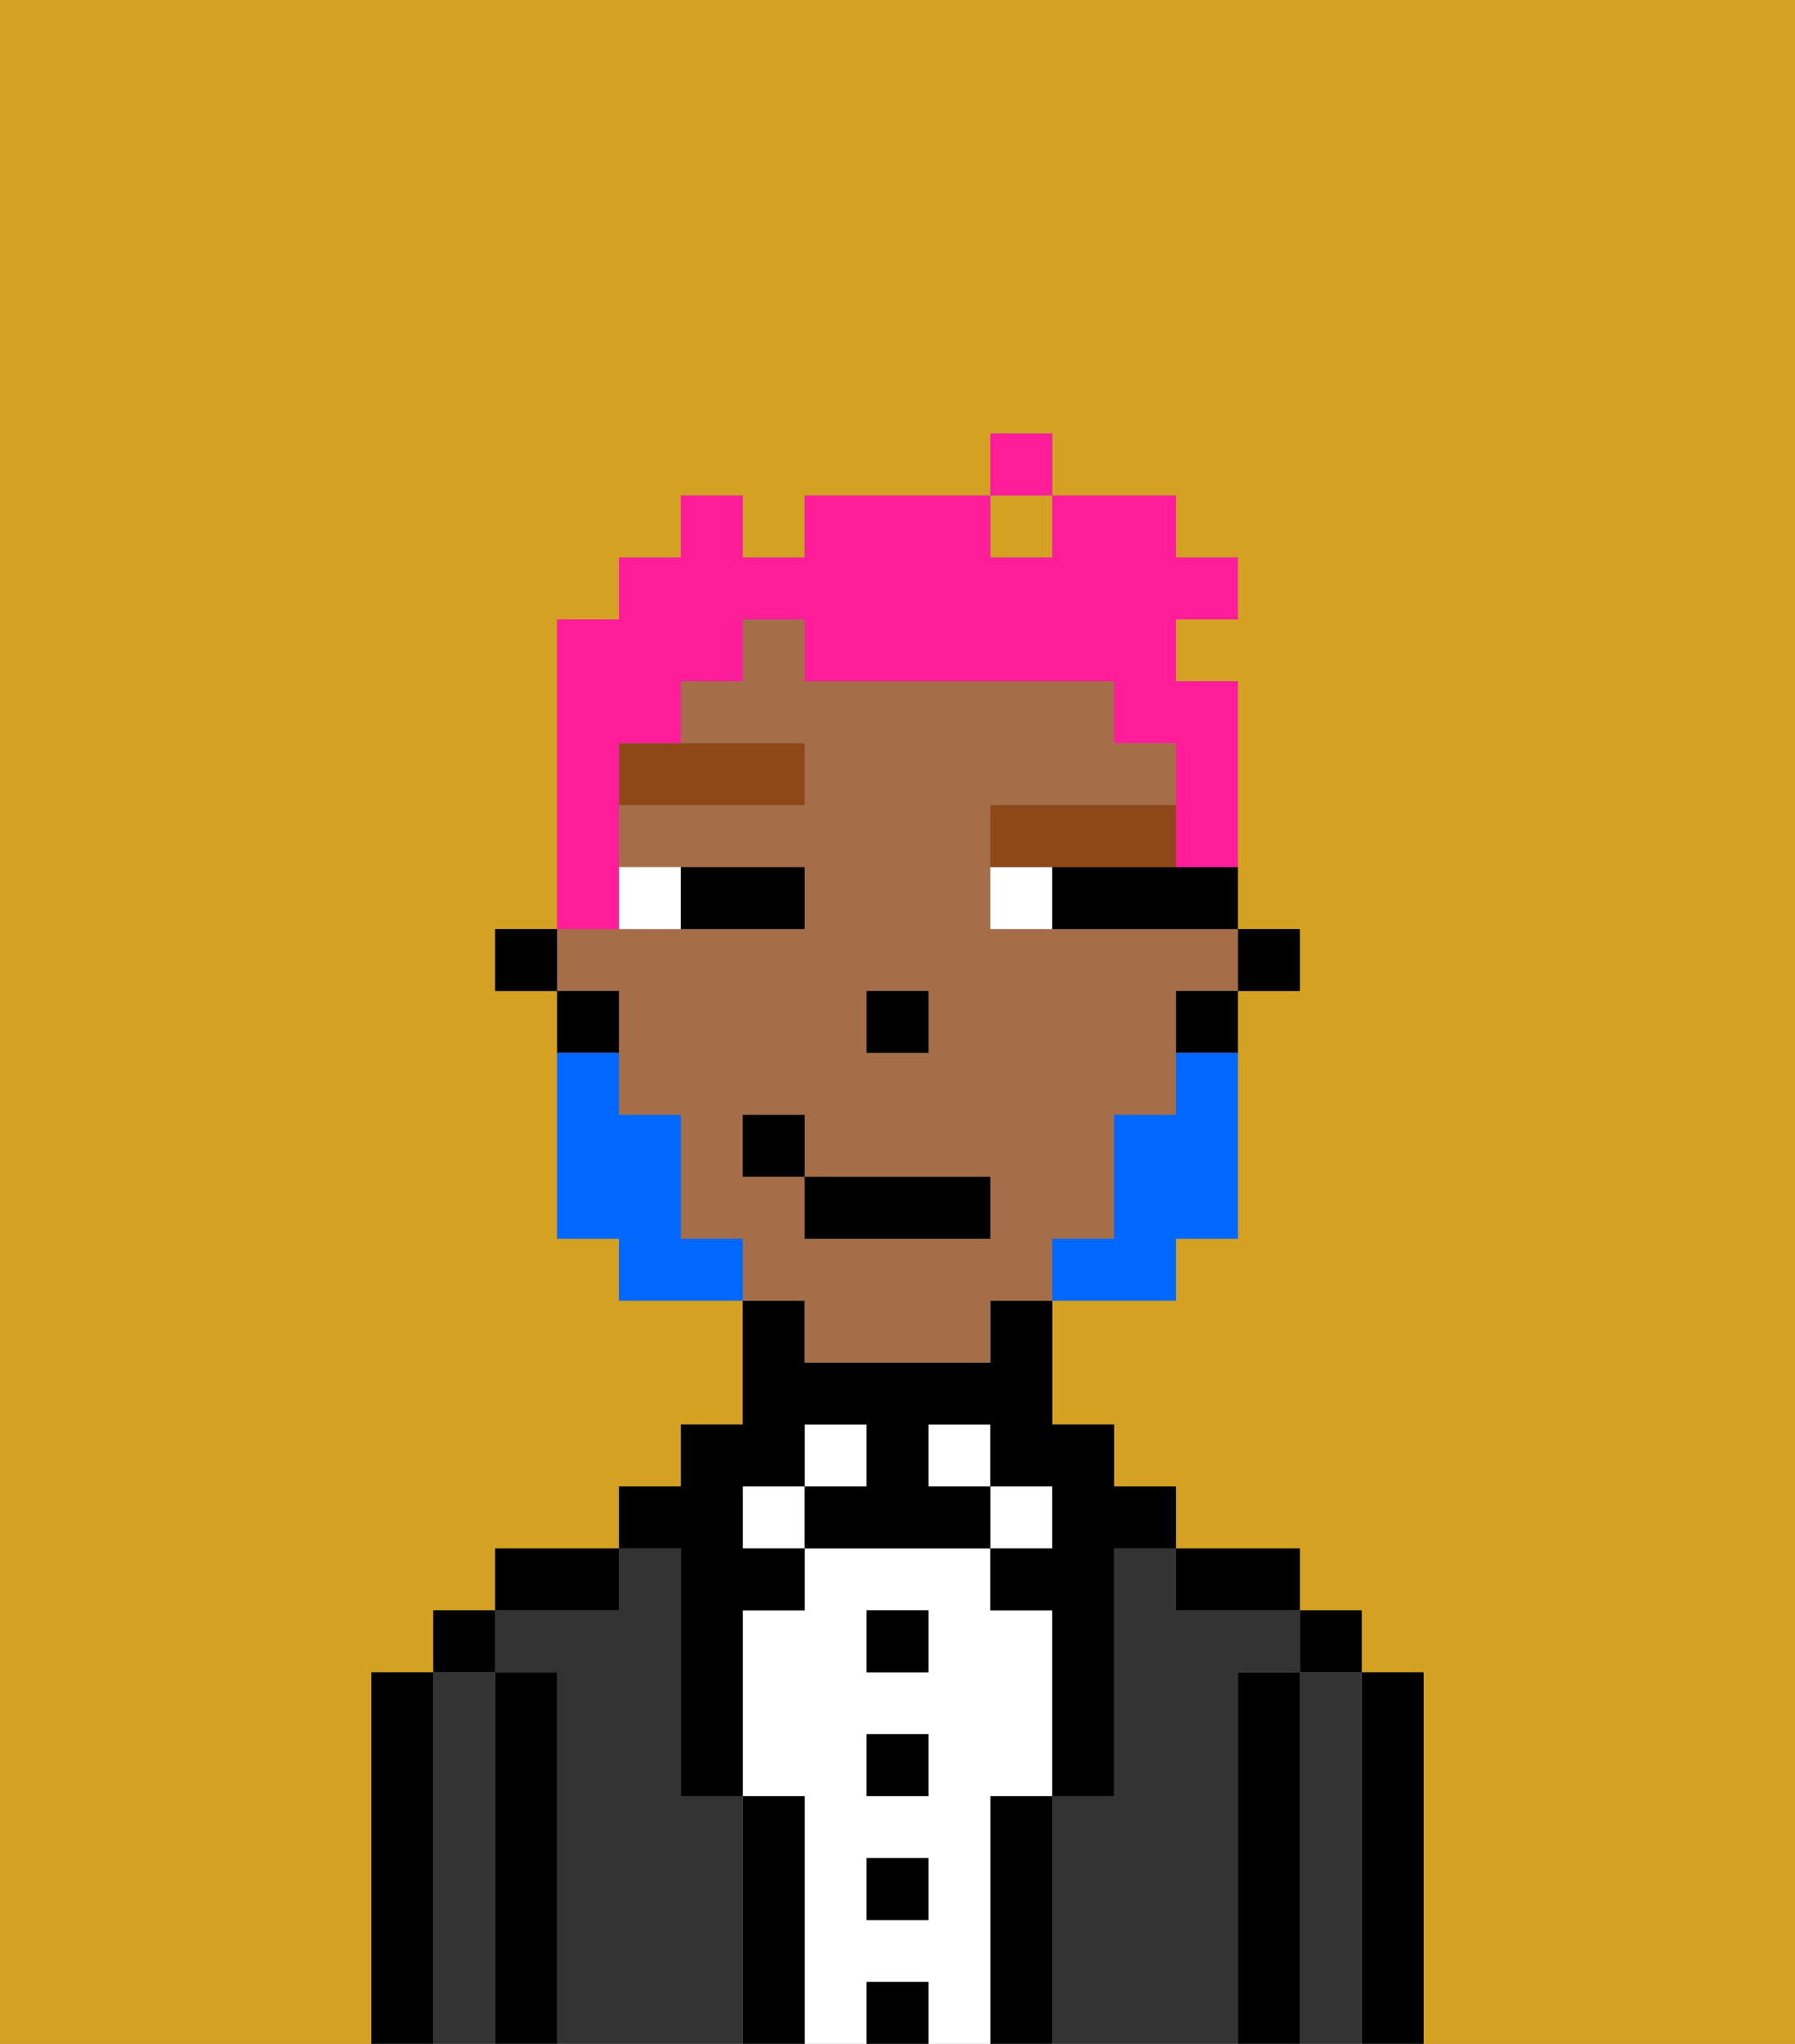 <svg xmlns="http://www.w3.org/2000/svg" viewBox="0 0 29 33"><rect x="0" y="0" width="29" height="33" fill="#808080" stroke="none"/><defs><style>polygon,rect,path{shape-rendering:crispedges;}.bb205-1{fill:#d4a122;}.bb205-2{fill:#000000;}.bb205-3{fill:#333333;}.bb205-4{fill:#ffffff;}.bb205-5{fill:#a56e49;}.bb205-6{fill:#8e4717;}.bb205-7{fill:#0068ff;}.bb205-8{fill:#ff1d99;}</style></defs><path class="bb205-1" d="M0,33H6V27H7V26H8V25h2V24h1V23h1V21H10V20H9V16H8V15H9V10h1V9h1V8h1V9h1V8h3V7h1V8h2V9h1v1H19v1h1v4h1v1H20v4H19v1H17v2h1v1h1v1h2v1h1v1h1v6h6V0H0Z"/><rect class="bb205-1" x="16" y="8" width="1" height="1"/><path class="bb205-2" d="M23,27H22v6h1V27Z"/><path class="bb205-3" d="M22,27H21v6h1V27Z"/><rect class="bb205-2" x="21" y="26" width="1" height="1"/><path class="bb205-2" d="M21,27H20v6h1V27Z"/><path class="bb205-3" d="M20,27h1V26H19V25H18v4H17v4h3V27Z"/><path class="bb205-2" d="M20,26h1V25H19v1Z"/><path class="bb205-2" d="M17,29H16v4h1V29Z"/><rect class="bb205-4" x="16" y="24" width="1" height="1"/><path class="bb205-4" d="M16,29h1V26H16V25H13v1H12v3h1v4h1V32h1v1h1V29Zm-1,2H14V30h1Zm0-2H14V28h1Zm0-2H14V26h1Z"/><rect class="bb205-4" x="15" y="23" width="1" height="1"/><rect class="bb205-2" x="14" y="32" width="1" height="1"/><rect class="bb205-2" x="14" y="30" width="1" height="1"/><rect class="bb205-2" x="14" y="28" width="1" height="1"/><rect class="bb205-2" x="14" y="26" width="1" height="1"/><rect class="bb205-4" x="13" y="23" width="1" height="1"/><path class="bb205-2" d="M13,29H12v4h1V29Z"/><rect class="bb205-4" x="12" y="24" width="1" height="1"/><path class="bb205-3" d="M12,29H11V25H10v1H8v1H9v6h3V29Z"/><path class="bb205-2" d="M11,26v3h1V26h1V25H12V24h1V23h1v1H13v1h3V24H15V23h1v1h1v1H16v1h1v3h1V25h1V24H18V23H17V21H16v1H13V21H12v2H11v1H10v1h1Z"/><path class="bb205-2" d="M10,25H8v1h2Z"/><path class="bb205-2" d="M9,27H8v6H9V27Z"/><path class="bb205-3" d="M8,27H7v6H8V27Z"/><rect class="bb205-2" x="7" y="26" width="1" height="1"/><path class="bb205-2" d="M7,27H6v6H7V27Z"/><rect class="bb205-2" x="20" y="15" width="1" height="1"/><path class="bb205-5" d="M13,22h3V21h1V20h1V18h1V16h1V15H16V13h3V12H18V11H13V10H12v1H11v1h2v1H10v1h3v1H9v1h1v2h1v2h1v1h1Zm1-6h1v1H14Zm-2,3V18h1v1h3v1H13V19Z"/><path class="bb205-2" d="M19,17h1V16H19Z"/><path class="bb205-2" d="M10,16H9v1h1Z"/><rect class="bb205-2" x="8" y="15" width="1" height="1"/><rect class="bb205-2" x="14" y="16" width="1" height="1"/><path class="bb205-4" d="M11,15V14H10v1Z"/><path class="bb205-4" d="M16,14v1h1V14Z"/><path class="bb205-2" d="M12,15h1V14H11v1Z"/><path class="bb205-2" d="M18,14H17v1h3V14H18Z"/><path class="bb205-6" d="M10,13h3V12H10Z"/><path class="bb205-6" d="M18,14h1V13H16v1h2Z"/><path class="bb205-7" d="M19,18H18v2H17v1h2V20h1V17H19Z"/><path class="bb205-7" d="M11,20V18H10V17H9v3h1v1h2V20Z"/><rect class="bb205-2" x="13" y="19" width="3" height="1"/><rect class="bb205-2" x="12" y="18" width="1" height="1"/><path class="bb205-8" d="M10,14V12h1V11h1V10h1v1h5v1h1v2h1V11H19V10h1V9H19V8H17V9H16V8H13V9H12V8H11V9H10v1H9v5h1Z"/><rect class="bb205-8" x="16" y="7" width="1" height="1"/></svg>